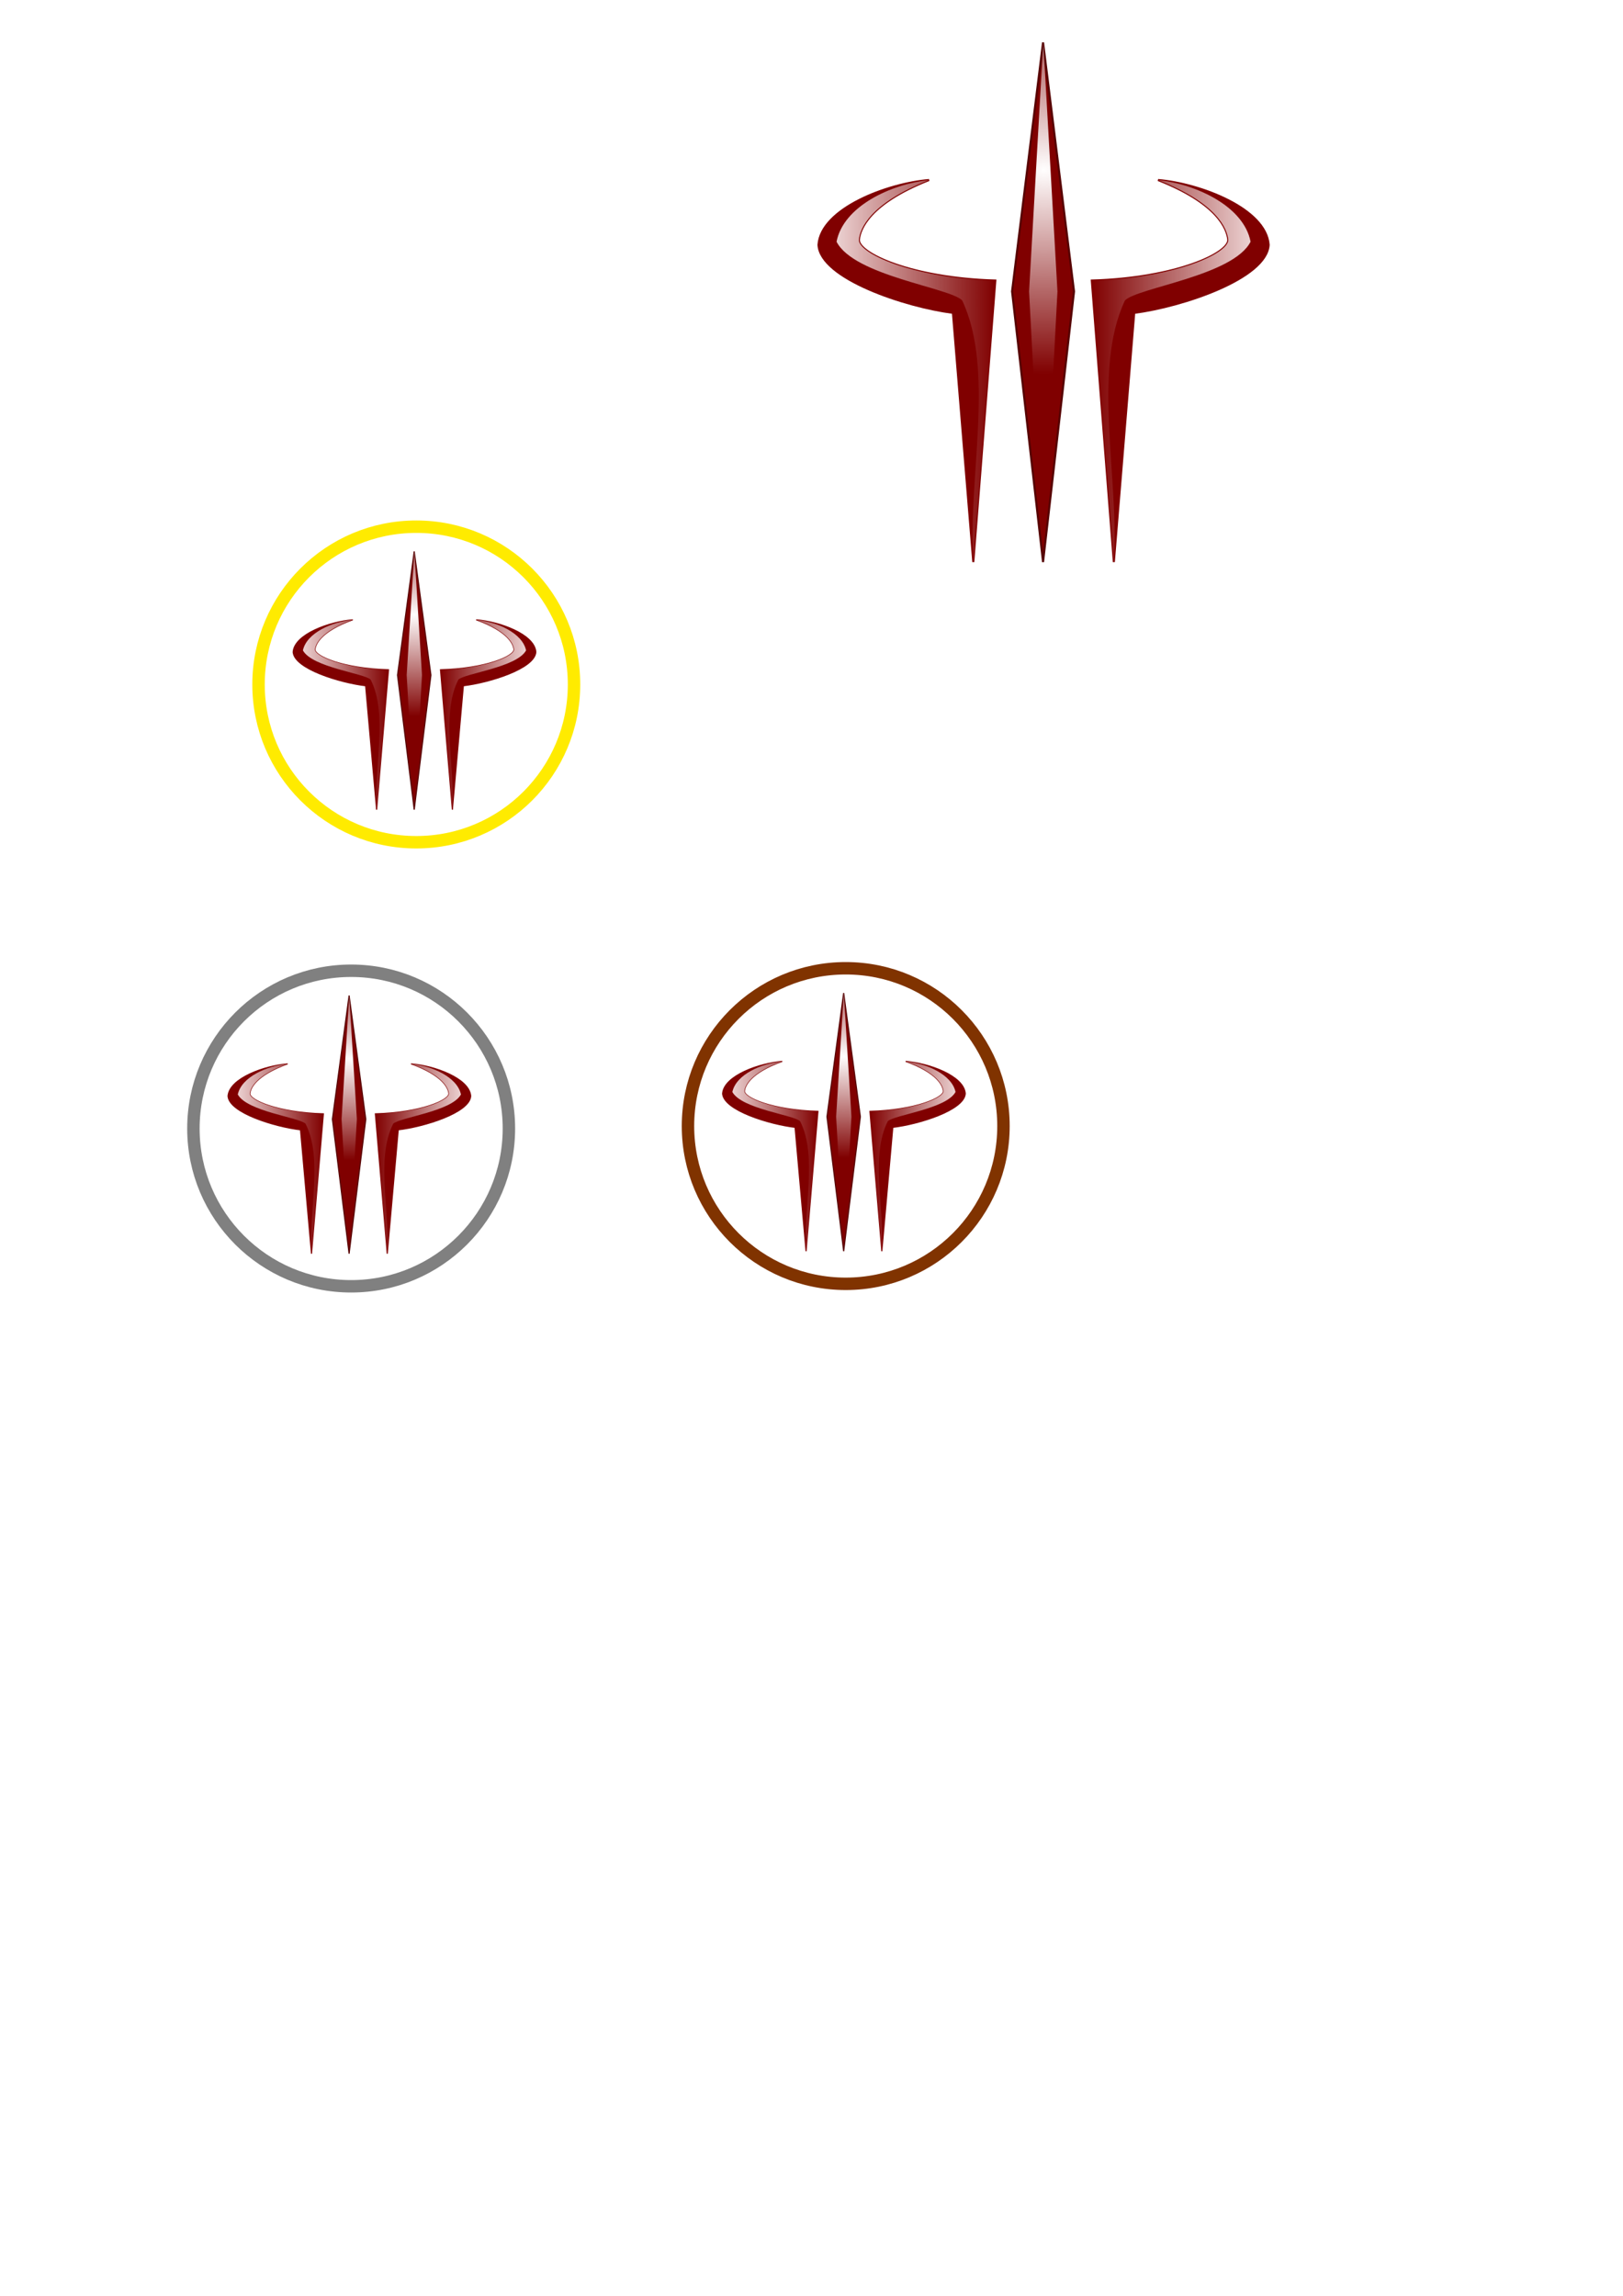 <?xml version="1.0" encoding="UTF-8" standalone="no"?>
<!-- Created with Inkscape (http://www.inkscape.org/) -->

<svg
   xmlns:osb="http://www.openswatchbook.org/uri/2009/osb"
   xmlns:dc="http://purl.org/dc/elements/1.1/"
   xmlns:cc="http://creativecommons.org/ns#"
   xmlns:rdf="http://www.w3.org/1999/02/22-rdf-syntax-ns#"
   xmlns:svg="http://www.w3.org/2000/svg"
   xmlns="http://www.w3.org/2000/svg"
   xmlns:xlink="http://www.w3.org/1999/xlink"
   xmlns:sodipodi="http://sodipodi.sourceforge.net/DTD/sodipodi-0.dtd"
   xmlns:inkscape="http://www.inkscape.org/namespaces/inkscape"
   width="210mm"
   height="297mm"
   viewBox="0 0 210 297"
   version="1.1"
   id="svg8"
   inkscape:version="0.92.1 r15371"
   sodipodi:docname="quake2.svg">
  <defs
     id="defs2">
    <linearGradient
       id="linearGradient12174"
       osb:paint="solid">
      <stop
         style="stop-color:#000000;stop-opacity:1;"
         offset="0"
         id="stop12172" />
    </linearGradient>
    <linearGradient
       id="linearGradient12166"
       osb:paint="solid">
      <stop
         style="stop-color:#fffefe;stop-opacity:1;"
         offset="0"
         id="stop12164" />
    </linearGradient>
    <linearGradient
       inkscape:collect="always"
       id="linearGradient10359">
      <stop
         style="stop-color:#fffefe;stop-opacity:1;"
         offset="0"
         id="stop10355" />
      <stop
         style="stop-color:#fffefe;stop-opacity:0;"
         offset="1"
         id="stop10357" />
    </linearGradient>
    <linearGradient
       inkscape:collect="always"
       id="linearGradient10298">
      <stop
         style="stop-color:#ebd1d1;stop-opacity:1;"
         offset="0"
         id="stop10294" />
      <stop
         style="stop-color:#ebd1d1;stop-opacity:0;"
         offset="1"
         id="stop10296" />
    </linearGradient>
    <inkscape:path-effect
       effect="spiro"
       id="path-effect10284"
       is_visible="true" />
    <inkscape:path-effect
       effect="spiro"
       id="path-effect10185"
       is_visible="true" />
    <inkscape:path-effect
       effect="spiro"
       id="path-effect4799"
       is_visible="true" />
    <inkscape:path-effect
       effect="spiro"
       id="path-effect4544"
       is_visible="true" />
    <inkscape:path-effect
       effect="spiro"
       id="path-effect4540"
       is_visible="true" />
    <inkscape:path-effect
       effect="spiro"
       id="path-effect4544-4"
       is_visible="true" />
    <inkscape:path-effect
       effect="spiro"
       id="path-effect4544-9"
       is_visible="true" />
    <inkscape:path-effect
       effect="spiro"
       id="path-effect4544-6"
       is_visible="true" />
    <inkscape:path-effect
       effect="spiro"
       id="path-effect4544-8"
       is_visible="true" />
    <linearGradient
       inkscape:collect="always"
       xlink:href="#linearGradient10298"
       id="linearGradient10300"
       x1="90.64"
       y1="74.508"
       x2="111.184"
       y2="74.508"
       gradientUnits="userSpaceOnUse" />
    <linearGradient
       inkscape:collect="always"
       xlink:href="#linearGradient10298"
       id="linearGradient10335"
       gradientUnits="userSpaceOnUse"
       x1="90.64"
       y1="74.508"
       x2="111.184"
       y2="74.508" />
    <inkscape:path-effect
       effect="spiro"
       id="path-effect4544-5"
       is_visible="true" />
    <radialGradient
       inkscape:collect="always"
       xlink:href="#linearGradient10359"
       id="radialGradient10365"
       cx="121.224"
       cy="65.614"
       fx="121.224"
       fy="65.614"
       r="1.836"
       gradientTransform="matrix(-0.016,-14.414,18.309,-0.02,-1048.298,1770.117)"
       gradientUnits="userSpaceOnUse" />
    <inkscape:path-effect
       effect="spiro"
       id="path-effect4544-3"
       is_visible="true" />
    <inkscape:path-effect
       effect="spiro"
       id="path-effect4544-5-5"
       is_visible="true" />
    <linearGradient
       inkscape:collect="always"
       xlink:href="#linearGradient10298"
       id="linearGradient10530"
       gradientUnits="userSpaceOnUse"
       x1="90.64"
       y1="74.508"
       x2="111.184"
       y2="74.508" />
    <inkscape:path-effect
       effect="spiro"
       id="path-effect4544-1"
       is_visible="true" />
    <radialGradient
       inkscape:collect="always"
       xlink:href="#linearGradient10359"
       id="radialGradient10365-9"
       cx="121.224"
       cy="65.614"
       fx="121.224"
       fy="65.614"
       r="1.836"
       gradientTransform="matrix(-0.016,-14.414,18.309,-0.02,-1048.298,1770.117)"
       gradientUnits="userSpaceOnUse" />
    <inkscape:path-effect
       effect="spiro"
       id="path-effect4544-5-8"
       is_visible="true" />
    <linearGradient
       inkscape:collect="always"
       xlink:href="#linearGradient10298"
       id="linearGradient10607"
       gradientUnits="userSpaceOnUse"
       x1="90.64"
       y1="74.508"
       x2="111.184"
       y2="74.508" />
    <linearGradient
       inkscape:collect="always"
       xlink:href="#linearGradient10298"
       id="linearGradient10609"
       gradientUnits="userSpaceOnUse"
       x1="90.64"
       y1="74.508"
       x2="111.184"
       y2="74.508" />
    <meshgradient
       inkscape:collect="always"
       id="meshgradient12178"
       gradientUnits="userSpaceOnUse"
       x="39.429"
       y="74.114">
      <meshrow
         id="meshrow12180">
        <meshpatch
           id="meshpatch12182">
          <stop
             path="c 7.971,-7.971  20.894,-7.971  28.865,0"
             style="stop-color:#ffffff;stop-opacity:1"
             id="stop12184" />
          <stop
             path="c 7.971,7.971  7.971,20.894  0,28.865"
             style="stop-color:#ffe680;stop-opacity:1"
             id="stop12186" />
          <stop
             path="c -7.971,7.971  -20.894,7.971  -28.865,0"
             style="stop-color:#ffffff;stop-opacity:1"
             id="stop12188" />
          <stop
             path="c -7.971,-7.971  -7.971,-20.894  0,-28.865"
             style="stop-color:#ffcc00;stop-opacity:1"
             id="stop12190" />
        </meshpatch>
      </meshrow>
    </meshgradient>
    <inkscape:path-effect
       effect="spiro"
       id="path-effect4544-1-5"
       is_visible="true" />
    <radialGradient
       inkscape:collect="always"
       xlink:href="#linearGradient10359"
       id="radialGradient10365-9-2"
       cx="121.224"
       cy="65.614"
       fx="121.224"
       fy="65.614"
       r="1.836"
       gradientTransform="matrix(-0.016,-14.414,18.309,-0.02,-1048.298,1770.117)"
       gradientUnits="userSpaceOnUse" />
    <inkscape:path-effect
       effect="spiro"
       id="path-effect4544-5-8-6"
       is_visible="true" />
    <meshgradient
       inkscape:collect="always"
       id="meshgradient12464"
       gradientUnits="userSpaceOnUse"
       x="39.429"
       y="74.114">
      <meshrow
         id="meshrow12476">
        <meshpatch
           id="meshpatch12474">
          <stop
             id="stop12466"
             style="stop-color:#ffffff;stop-opacity:1"
             path="c 7.971,-7.971  20.894,-7.971  28.865,0" />
          <stop
             id="stop12468"
             style="stop-color:#808080;stop-opacity:1"
             path="c 7.971,7.971  7.971,20.894  0,28.865" />
          <stop
             id="stop12470"
             style="stop-color:#ffffff;stop-opacity:1"
             path="c -7.971,7.971  -20.894,7.971  -28.865,0" />
          <stop
             id="stop12472"
             style="stop-color:#cccccc;stop-opacity:1"
             path="c -7.971,-7.971  -7.971,-20.894  0,-28.865" />
        </meshpatch>
      </meshrow>
    </meshgradient>
    <linearGradient
       inkscape:collect="always"
       xlink:href="#linearGradient10298"
       id="linearGradient12478"
       gradientUnits="userSpaceOnUse"
       x1="90.64"
       y1="74.508"
       x2="111.184"
       y2="74.508" />
    <linearGradient
       inkscape:collect="always"
       xlink:href="#linearGradient10298"
       id="linearGradient12480"
       gradientUnits="userSpaceOnUse"
       x1="90.64"
       y1="74.508"
       x2="111.184"
       y2="74.508" />
    <inkscape:path-effect
       effect="spiro"
       id="path-effect4544-1-5-8"
       is_visible="true" />
    <radialGradient
       inkscape:collect="always"
       xlink:href="#linearGradient10359"
       id="radialGradient10365-9-2-4"
       cx="121.224"
       cy="65.614"
       fx="121.224"
       fy="65.614"
       r="1.836"
       gradientTransform="matrix(-0.016,-14.414,18.309,-0.02,-1048.298,1770.117)"
       gradientUnits="userSpaceOnUse" />
    <inkscape:path-effect
       effect="spiro"
       id="path-effect4544-5-8-6-9"
       is_visible="true" />
    <meshgradient
       inkscape:collect="always"
       id="meshgradient12674"
       gradientUnits="userSpaceOnUse"
       x="39.429"
       y="74.114">
      <meshrow
         id="meshrow12686">
        <meshpatch
           id="meshpatch12684">
          <stop
             path="c 7.971,-7.971  20.894,-7.971  28.865,0"
             style="stop-color:#ffffff;stop-opacity:1"
             id="stop12676" />
          <stop
             path="c 7.971,7.971  7.971,20.894  0,28.865"
             style="stop-color:#803300;stop-opacity:1"
             id="stop12678" />
          <stop
             path="c -7.971,7.971  -20.894,7.971  -28.865,0"
             style="stop-color:#ffffff;stop-opacity:1"
             id="stop12680" />
          <stop
             path="c -7.971,-7.971  -7.971,-20.894  0,-28.865"
             style="stop-color:#803300;stop-opacity:1"
             id="stop12682" />
        </meshpatch>
      </meshrow>
    </meshgradient>
    <linearGradient
       inkscape:collect="always"
       xlink:href="#linearGradient10298"
       id="linearGradient12688"
       gradientUnits="userSpaceOnUse"
       x1="90.64"
       y1="74.508"
       x2="111.184"
       y2="74.508" />
    <linearGradient
       inkscape:collect="always"
       xlink:href="#linearGradient10298"
       id="linearGradient12690"
       gradientUnits="userSpaceOnUse"
       x1="90.64"
       y1="74.508"
       x2="111.184"
       y2="74.508" />
  </defs>
  <sodipodi:namedview
     id="base"
     pagecolor="#ffffff"
     bordercolor="#666666"
     borderopacity="1.0"
     inkscape:pageopacity="0.0"
     inkscape:pageshadow="2"
     inkscape:zoom="0.7"
     inkscape:cx="366.35286"
     inkscape:cy="625.53379"
     inkscape:document-units="mm"
     inkscape:current-layer="g13593"
     showgrid="false"
     showguides="true"
     inkscape:guide-bbox="true"
     inkscape:snap-midpoints="true"
     inkscape:window-width="1896"
     inkscape:window-height="994"
     inkscape:window-x="2049"
     inkscape:window-y="1065"
     inkscape:window-maximized="0" />
  <g
     inkscape:label="Layer 1"
     inkscape:groupmode="layer"
     id="layer1">
    <g
       id="g10408"
       transform="translate(-16.047,0.486)">
      <path
         sodipodi:nodetypes="ccccc"
         inkscape:original-d="m 151.00729,5.0080407 -4.00905,32.2059683 4.00905,35.012315 4.00904,-35.012315 z"
         inkscape:path-effect="#path-effect4544"
         inkscape:connector-curvature="0"
         id="path4542"
         d="m 151.007,5.008 -4.009,32.206 4.009,35.012 4.009,-35.012 z"
         style="fill:#800000;fill-opacity:1;fill-rule:evenodd;stroke:#550000;stroke-width:0.265px;stroke-linecap:butt;stroke-linejoin:miter;stroke-opacity:1" />
      <g
         id="g10304"
         transform="translate(33.649,-26.994)">
        <path
           style="fill:#800000;fill-opacity:1;fill-rule:evenodd;stroke:#800000;stroke-width:0.265px;stroke-linecap:butt;stroke-linejoin:miter;stroke-opacity:1"
           d="m 88.301,58.177 c 0.23,4.379 11.24,8.014 17.393,8.804 l 2.639,32.239 2.85,-36.419 C 100.192,62.49 93.329,59.209 93.53,57.478 c 0.156,-1.34 1.338,-4.638 9.08,-7.683 -5.447,0.458 -13.974,3.698 -14.309,8.382 z"
           id="path4542-1"
           inkscape:connector-curvature="0"
           sodipodi:nodetypes="ccccscc" />
        <path
           style="fill:url(#linearGradient10530);fill-opacity:1;fill-rule:evenodd;stroke:none;stroke-width:0.265px;stroke-linecap:butt;stroke-linejoin:miter;stroke-opacity:1"
           d="m 90.64,57.776 c 2.252,4.424 14.675,5.944 16.258,7.601 4.287,9.124 0.704,23.023 1.437,33.843 l 2.85,-36.419 c -10.992,-0.312 -17.855,-3.593 -17.654,-5.323 0.156,-1.34 1.338,-4.638 9.08,-7.683 -4.936,0.543 -11.078,3.39 -11.971,7.981 z"
           id="path4542-1-7"
           inkscape:connector-curvature="0"
           sodipodi:nodetypes="ccccscc" />
      </g>
      <g
         id="g10304-6"
         transform="matrix(-1,0,0,1,268.499,-26.994)">
        <path
           style="fill:#800000;fill-opacity:1;fill-rule:evenodd;stroke:#800000;stroke-width:0.265px;stroke-linecap:butt;stroke-linejoin:miter;stroke-opacity:1"
           d="m 88.301,58.177 c 0.23,4.379 11.24,8.014 17.393,8.804 l 2.639,32.239 2.85,-36.419 C 100.192,62.49 93.329,59.209 93.53,57.478 c 0.156,-1.34 1.338,-4.638 9.08,-7.683 -5.447,0.458 -13.974,3.698 -14.309,8.382 z"
           id="path4542-1-3"
           inkscape:connector-curvature="0"
           sodipodi:nodetypes="ccccscc" />
        <path
           style="fill:url(#linearGradient10335);fill-opacity:1;fill-rule:evenodd;stroke:none;stroke-width:0.265px;stroke-linecap:butt;stroke-linejoin:miter;stroke-opacity:1"
           d="m 90.64,57.776 c 2.252,4.424 14.675,5.944 16.258,7.601 4.287,9.124 0.704,23.023 1.437,33.843 l 2.85,-36.419 c -10.992,-0.312 -17.855,-3.593 -17.654,-5.323 0.156,-1.34 1.338,-4.638 9.08,-7.683 -4.936,0.543 -11.078,3.39 -11.971,7.981 z"
           id="path4542-1-7-0"
           inkscape:connector-curvature="0"
           sodipodi:nodetypes="ccccscc" />
      </g>
      <path
         sodipodi:nodetypes="ccccc"
         inkscape:original-d="m 151.03563,5.0080397 -1.83568,32.2059673 1.83568,35.012319 1.83568,-35.012319 z"
         inkscape:path-effect="#path-effect4544-5"
         inkscape:connector-curvature="0"
         id="path4542-5"
         d="m 151.036,5.008 -1.836,32.206 1.836,35.012 1.836,-35.012 z"
         style="fill:url(#radialGradient10365);fill-opacity:1;fill-rule:evenodd;stroke:none;stroke-width:0.179px;stroke-linecap:butt;stroke-linejoin:miter;stroke-opacity:1" />
    </g>
    <g
       id="g12380">
      <g
         id="g14249">
        <g
           id="g13593">
          <g
             id="g14262">
            <circle
               style="fill-opacity:1;stroke:#ffeb00;stroke-width:1.608;stroke-miterlimit:4;stroke-dasharray:none;stroke-opacity:1;fill:url(#meshgradient12178)"
               id="path4487"
               cx="53.862"
               cy="88.546"
               r="20.411" />
            <g
               id="g10620"
               transform="matrix(0.539,0,0,0.497,-25.168,31.684)">
              <g
                 transform="translate(-4.878,74.769)"
                 id="g10408-0">
                <path
                   style="fill:#800000;fill-opacity:1;fill-rule:evenodd;stroke:#550000;stroke-width:0.265px;stroke-linecap:butt;stroke-linejoin:miter;stroke-opacity:1"
                   d="m 151.007,5.008 -4.009,32.206 4.009,35.012 4.009,-35.012 z"
                   id="path4542-3"
                   inkscape:connector-curvature="0"
                   inkscape:path-effect="#path-effect4544-1"
                   inkscape:original-d="m 151.00729,5.0080407 -4.00905,32.2059683 4.00905,35.012315 4.00904,-35.012315 z"
                   sodipodi:nodetypes="ccccc" />
                <g
                   transform="translate(33.649,-26.994)"
                   id="g10304-7">
                  <path
                     sodipodi:nodetypes="ccccscc"
                     inkscape:connector-curvature="0"
                     id="path4542-1-5"
                     d="m 88.301,58.177 c 0.23,4.379 11.24,8.014 17.393,8.804 l 2.639,32.239 2.85,-36.419 C 100.192,62.49 93.329,59.209 93.53,57.478 c 0.156,-1.34 1.338,-4.638 9.08,-7.683 -5.447,0.458 -13.974,3.698 -14.309,8.382 z"
                     style="fill:#800000;fill-opacity:1;fill-rule:evenodd;stroke:#800000;stroke-width:0.265px;stroke-linecap:butt;stroke-linejoin:miter;stroke-opacity:1" />
                  <path
                     sodipodi:nodetypes="ccccscc"
                     inkscape:connector-curvature="0"
                     id="path4542-1-7-9"
                     d="m 90.64,57.776 c 2.252,4.424 14.675,5.944 16.258,7.601 4.287,9.124 0.704,23.023 1.437,33.843 l 2.85,-36.419 c -10.992,-0.312 -17.855,-3.593 -17.654,-5.323 0.156,-1.34 1.338,-4.638 9.08,-7.683 -4.936,0.543 -11.078,3.39 -11.971,7.981 z"
                     style="fill:url(#linearGradient10607);fill-opacity:1;fill-rule:evenodd;stroke:none;stroke-width:0.265px;stroke-linecap:butt;stroke-linejoin:miter;stroke-opacity:1" />
                </g>
                <g
                   transform="matrix(-1,0,0,1,268.499,-26.994)"
                   id="g10304-6-8">
                  <path
                     sodipodi:nodetypes="ccccscc"
                     inkscape:connector-curvature="0"
                     id="path4542-1-3-5"
                     d="m 88.301,58.177 c 0.23,4.379 11.24,8.014 17.393,8.804 l 2.639,32.239 2.85,-36.419 C 100.192,62.49 93.329,59.209 93.53,57.478 c 0.156,-1.34 1.338,-4.638 9.08,-7.683 -5.447,0.458 -13.974,3.698 -14.309,8.382 z"
                     style="fill:#800000;fill-opacity:1;fill-rule:evenodd;stroke:#800000;stroke-width:0.265px;stroke-linecap:butt;stroke-linejoin:miter;stroke-opacity:1" />
                  <path
                     sodipodi:nodetypes="ccccscc"
                     inkscape:connector-curvature="0"
                     id="path4542-1-7-0-9"
                     d="m 90.64,57.776 c 2.252,4.424 14.675,5.944 16.258,7.601 4.287,9.124 0.704,23.023 1.437,33.843 l 2.85,-36.419 c -10.992,-0.312 -17.855,-3.593 -17.654,-5.323 0.156,-1.34 1.338,-4.638 9.08,-7.683 -4.936,0.543 -11.078,3.39 -11.971,7.981 z"
                     style="fill:url(#linearGradient10609);fill-opacity:1;fill-rule:evenodd;stroke:none;stroke-width:0.265px;stroke-linecap:butt;stroke-linejoin:miter;stroke-opacity:1" />
                </g>
                <path
                   style="fill:url(#radialGradient10365-9);fill-opacity:1;fill-rule:evenodd;stroke:none;stroke-width:0.179px;stroke-linecap:butt;stroke-linejoin:miter;stroke-opacity:1"
                   d="m 151.036,5.008 -1.836,32.206 1.836,35.012 1.836,-35.012 z"
                   id="path4542-5-0"
                   inkscape:connector-curvature="0"
                   inkscape:path-effect="#path-effect4544-5-8"
                   inkscape:original-d="m 151.03563,5.0080397 -1.83568,32.2059673 1.83568,35.012319 1.83568,-35.012319 z"
                   sodipodi:nodetypes="ccccc" />
              </g>
            </g>
          </g>
        </g>
      </g>
    </g>
    <g
       transform="translate(-8.426,57.447)"
       id="g12380-4">
      <g
         id="g12590">
        <circle
           style="fill:url(#meshgradient12464);fill-opacity:1;stroke:#808080;stroke-width:1.608;stroke-miterlimit:4;stroke-dasharray:none;stroke-opacity:1"
           id="path4487-1"
           cx="53.862"
           cy="88.546"
           r="20.411" />
        <g
           id="g10620-3"
           transform="matrix(0.539,0,0,0.497,-25.168,31.684)">
          <g
             transform="translate(-4.878,74.769)"
             id="g10408-0-5">
            <path
               style="fill:#800000;fill-opacity:1;fill-rule:evenodd;stroke:#550000;stroke-width:0.265px;stroke-linecap:butt;stroke-linejoin:miter;stroke-opacity:1"
               d="m 151.007,5.008 -4.009,32.206 4.009,35.012 4.009,-35.012 z"
               id="path4542-3-9"
               inkscape:connector-curvature="0"
               inkscape:path-effect="#path-effect4544-1-5"
               inkscape:original-d="m 151.00729,5.0080407 -4.00905,32.2059683 4.00905,35.012315 4.00904,-35.012315 z"
               sodipodi:nodetypes="ccccc" />
            <g
               transform="translate(33.649,-26.994)"
               id="g10304-7-1">
              <path
                 sodipodi:nodetypes="ccccscc"
                 inkscape:connector-curvature="0"
                 id="path4542-1-5-0"
                 d="m 88.301,58.177 c 0.23,4.379 11.24,8.014 17.393,8.804 l 2.639,32.239 2.85,-36.419 C 100.192,62.49 93.329,59.209 93.53,57.478 c 0.156,-1.34 1.338,-4.638 9.08,-7.683 -5.447,0.458 -13.974,3.698 -14.309,8.382 z"
                 style="fill:#800000;fill-opacity:1;fill-rule:evenodd;stroke:#800000;stroke-width:0.265px;stroke-linecap:butt;stroke-linejoin:miter;stroke-opacity:1" />
              <path
                 sodipodi:nodetypes="ccccscc"
                 inkscape:connector-curvature="0"
                 id="path4542-1-7-9-7"
                 d="m 90.64,57.776 c 2.252,4.424 14.675,5.944 16.258,7.601 4.287,9.124 0.704,23.023 1.437,33.843 l 2.85,-36.419 c -10.992,-0.312 -17.855,-3.593 -17.654,-5.323 0.156,-1.34 1.338,-4.638 9.08,-7.683 -4.936,0.543 -11.078,3.39 -11.971,7.981 z"
                 style="fill:url(#linearGradient12478);fill-opacity:1;fill-rule:evenodd;stroke:none;stroke-width:0.265px;stroke-linecap:butt;stroke-linejoin:miter;stroke-opacity:1" />
            </g>
            <g
               transform="matrix(-1,0,0,1,268.499,-26.994)"
               id="g10304-6-8-6">
              <path
                 sodipodi:nodetypes="ccccscc"
                 inkscape:connector-curvature="0"
                 id="path4542-1-3-5-1"
                 d="m 88.301,58.177 c 0.23,4.379 11.24,8.014 17.393,8.804 l 2.639,32.239 2.85,-36.419 C 100.192,62.49 93.329,59.209 93.53,57.478 c 0.156,-1.34 1.338,-4.638 9.08,-7.683 -5.447,0.458 -13.974,3.698 -14.309,8.382 z"
                 style="fill:#800000;fill-opacity:1;fill-rule:evenodd;stroke:#800000;stroke-width:0.265px;stroke-linecap:butt;stroke-linejoin:miter;stroke-opacity:1" />
              <path
                 sodipodi:nodetypes="ccccscc"
                 inkscape:connector-curvature="0"
                 id="path4542-1-7-0-9-7"
                 d="m 90.64,57.776 c 2.252,4.424 14.675,5.944 16.258,7.601 4.287,9.124 0.704,23.023 1.437,33.843 l 2.85,-36.419 c -10.992,-0.312 -17.855,-3.593 -17.654,-5.323 0.156,-1.34 1.338,-4.638 9.08,-7.683 -4.936,0.543 -11.078,3.39 -11.971,7.981 z"
                 style="fill:url(#linearGradient12480);fill-opacity:1;fill-rule:evenodd;stroke:none;stroke-width:0.265px;stroke-linecap:butt;stroke-linejoin:miter;stroke-opacity:1" />
            </g>
            <path
               style="fill:url(#radialGradient10365-9-2);fill-opacity:1;fill-rule:evenodd;stroke:none;stroke-width:0.179px;stroke-linecap:butt;stroke-linejoin:miter;stroke-opacity:1"
               d="m 151.036,5.008 -1.836,32.206 1.836,35.012 1.836,-35.012 z"
               id="path4542-5-0-4"
               inkscape:connector-curvature="0"
               inkscape:path-effect="#path-effect4544-5-8-6"
               inkscape:original-d="m 151.03563,5.0080397 -1.83568,32.2059673 1.83568,35.012319 1.83568,-35.012319 z"
               sodipodi:nodetypes="ccccc" />
          </g>
        </g>
      </g>
      <g
         transform="translate(63.992,-0.321)"
         id="g12590-9">
        <circle
           style="fill:url(#meshgradient12674);fill-opacity:1;stroke:#803300;stroke-width:1.608;stroke-miterlimit:4;stroke-dasharray:none;stroke-opacity:1"
           id="path4487-1-4"
           cx="53.862"
           cy="88.546"
           r="20.411" />
        <g
           id="g10620-3-1"
           transform="matrix(0.539,0,0,0.497,-25.168,31.684)">
          <g
             transform="translate(-4.878,74.769)"
             id="g10408-0-5-5">
            <path
               style="fill:#800000;fill-opacity:1;fill-rule:evenodd;stroke:#550000;stroke-width:0.265px;stroke-linecap:butt;stroke-linejoin:miter;stroke-opacity:1"
               d="m 151.007,5.008 -4.009,32.206 4.009,35.012 4.009,-35.012 z"
               id="path4542-3-9-7"
               inkscape:connector-curvature="0"
               inkscape:path-effect="#path-effect4544-1-5-8"
               inkscape:original-d="m 151.00729,5.0080407 -4.00905,32.2059683 4.00905,35.012315 4.00904,-35.012315 z"
               sodipodi:nodetypes="ccccc" />
            <g
               transform="translate(33.649,-26.994)"
               id="g10304-7-1-1">
              <path
                 sodipodi:nodetypes="ccccscc"
                 inkscape:connector-curvature="0"
                 id="path4542-1-5-0-9"
                 d="m 88.301,58.177 c 0.23,4.379 11.24,8.014 17.393,8.804 l 2.639,32.239 2.85,-36.419 C 100.192,62.49 93.329,59.209 93.53,57.478 c 0.156,-1.34 1.338,-4.638 9.08,-7.683 -5.447,0.458 -13.974,3.698 -14.309,8.382 z"
                 style="fill:#800000;fill-opacity:1;fill-rule:evenodd;stroke:#800000;stroke-width:0.265px;stroke-linecap:butt;stroke-linejoin:miter;stroke-opacity:1" />
              <path
                 sodipodi:nodetypes="ccccscc"
                 inkscape:connector-curvature="0"
                 id="path4542-1-7-9-7-2"
                 d="m 90.64,57.776 c 2.252,4.424 14.675,5.944 16.258,7.601 4.287,9.124 0.704,23.023 1.437,33.843 l 2.85,-36.419 c -10.992,-0.312 -17.855,-3.593 -17.654,-5.323 0.156,-1.34 1.338,-4.638 9.08,-7.683 -4.936,0.543 -11.078,3.39 -11.971,7.981 z"
                 style="fill:url(#linearGradient12688);fill-opacity:1;fill-rule:evenodd;stroke:none;stroke-width:0.265px;stroke-linecap:butt;stroke-linejoin:miter;stroke-opacity:1" />
            </g>
            <g
               transform="matrix(-1,0,0,1,268.499,-26.994)"
               id="g10304-6-8-6-6">
              <path
                 sodipodi:nodetypes="ccccscc"
                 inkscape:connector-curvature="0"
                 id="path4542-1-3-5-1-7"
                 d="m 88.301,58.177 c 0.23,4.379 11.24,8.014 17.393,8.804 l 2.639,32.239 2.85,-36.419 C 100.192,62.49 93.329,59.209 93.53,57.478 c 0.156,-1.34 1.338,-4.638 9.08,-7.683 -5.447,0.458 -13.974,3.698 -14.309,8.382 z"
                 style="fill:#800000;fill-opacity:1;fill-rule:evenodd;stroke:#800000;stroke-width:0.265px;stroke-linecap:butt;stroke-linejoin:miter;stroke-opacity:1" />
              <path
                 sodipodi:nodetypes="ccccscc"
                 inkscape:connector-curvature="0"
                 id="path4542-1-7-0-9-7-6"
                 d="m 90.64,57.776 c 2.252,4.424 14.675,5.944 16.258,7.601 4.287,9.124 0.704,23.023 1.437,33.843 l 2.85,-36.419 c -10.992,-0.312 -17.855,-3.593 -17.654,-5.323 0.156,-1.34 1.338,-4.638 9.08,-7.683 -4.936,0.543 -11.078,3.39 -11.971,7.981 z"
                 style="fill:url(#linearGradient12690);fill-opacity:1;fill-rule:evenodd;stroke:none;stroke-width:0.265px;stroke-linecap:butt;stroke-linejoin:miter;stroke-opacity:1" />
            </g>
            <path
               style="fill:url(#radialGradient10365-9-2-4);fill-opacity:1;fill-rule:evenodd;stroke:none;stroke-width:0.179px;stroke-linecap:butt;stroke-linejoin:miter;stroke-opacity:1"
               d="m 151.036,5.008 -1.836,32.206 1.836,35.012 1.836,-35.012 z"
               id="path4542-5-0-4-5"
               inkscape:connector-curvature="0"
               inkscape:path-effect="#path-effect4544-5-8-6-9"
               inkscape:original-d="m 151.03563,5.0080397 -1.83568,32.2059673 1.83568,35.012319 1.83568,-35.012319 z"
               sodipodi:nodetypes="ccccc" />
          </g>
        </g>
      </g>
    </g>
  </g>
</svg>
